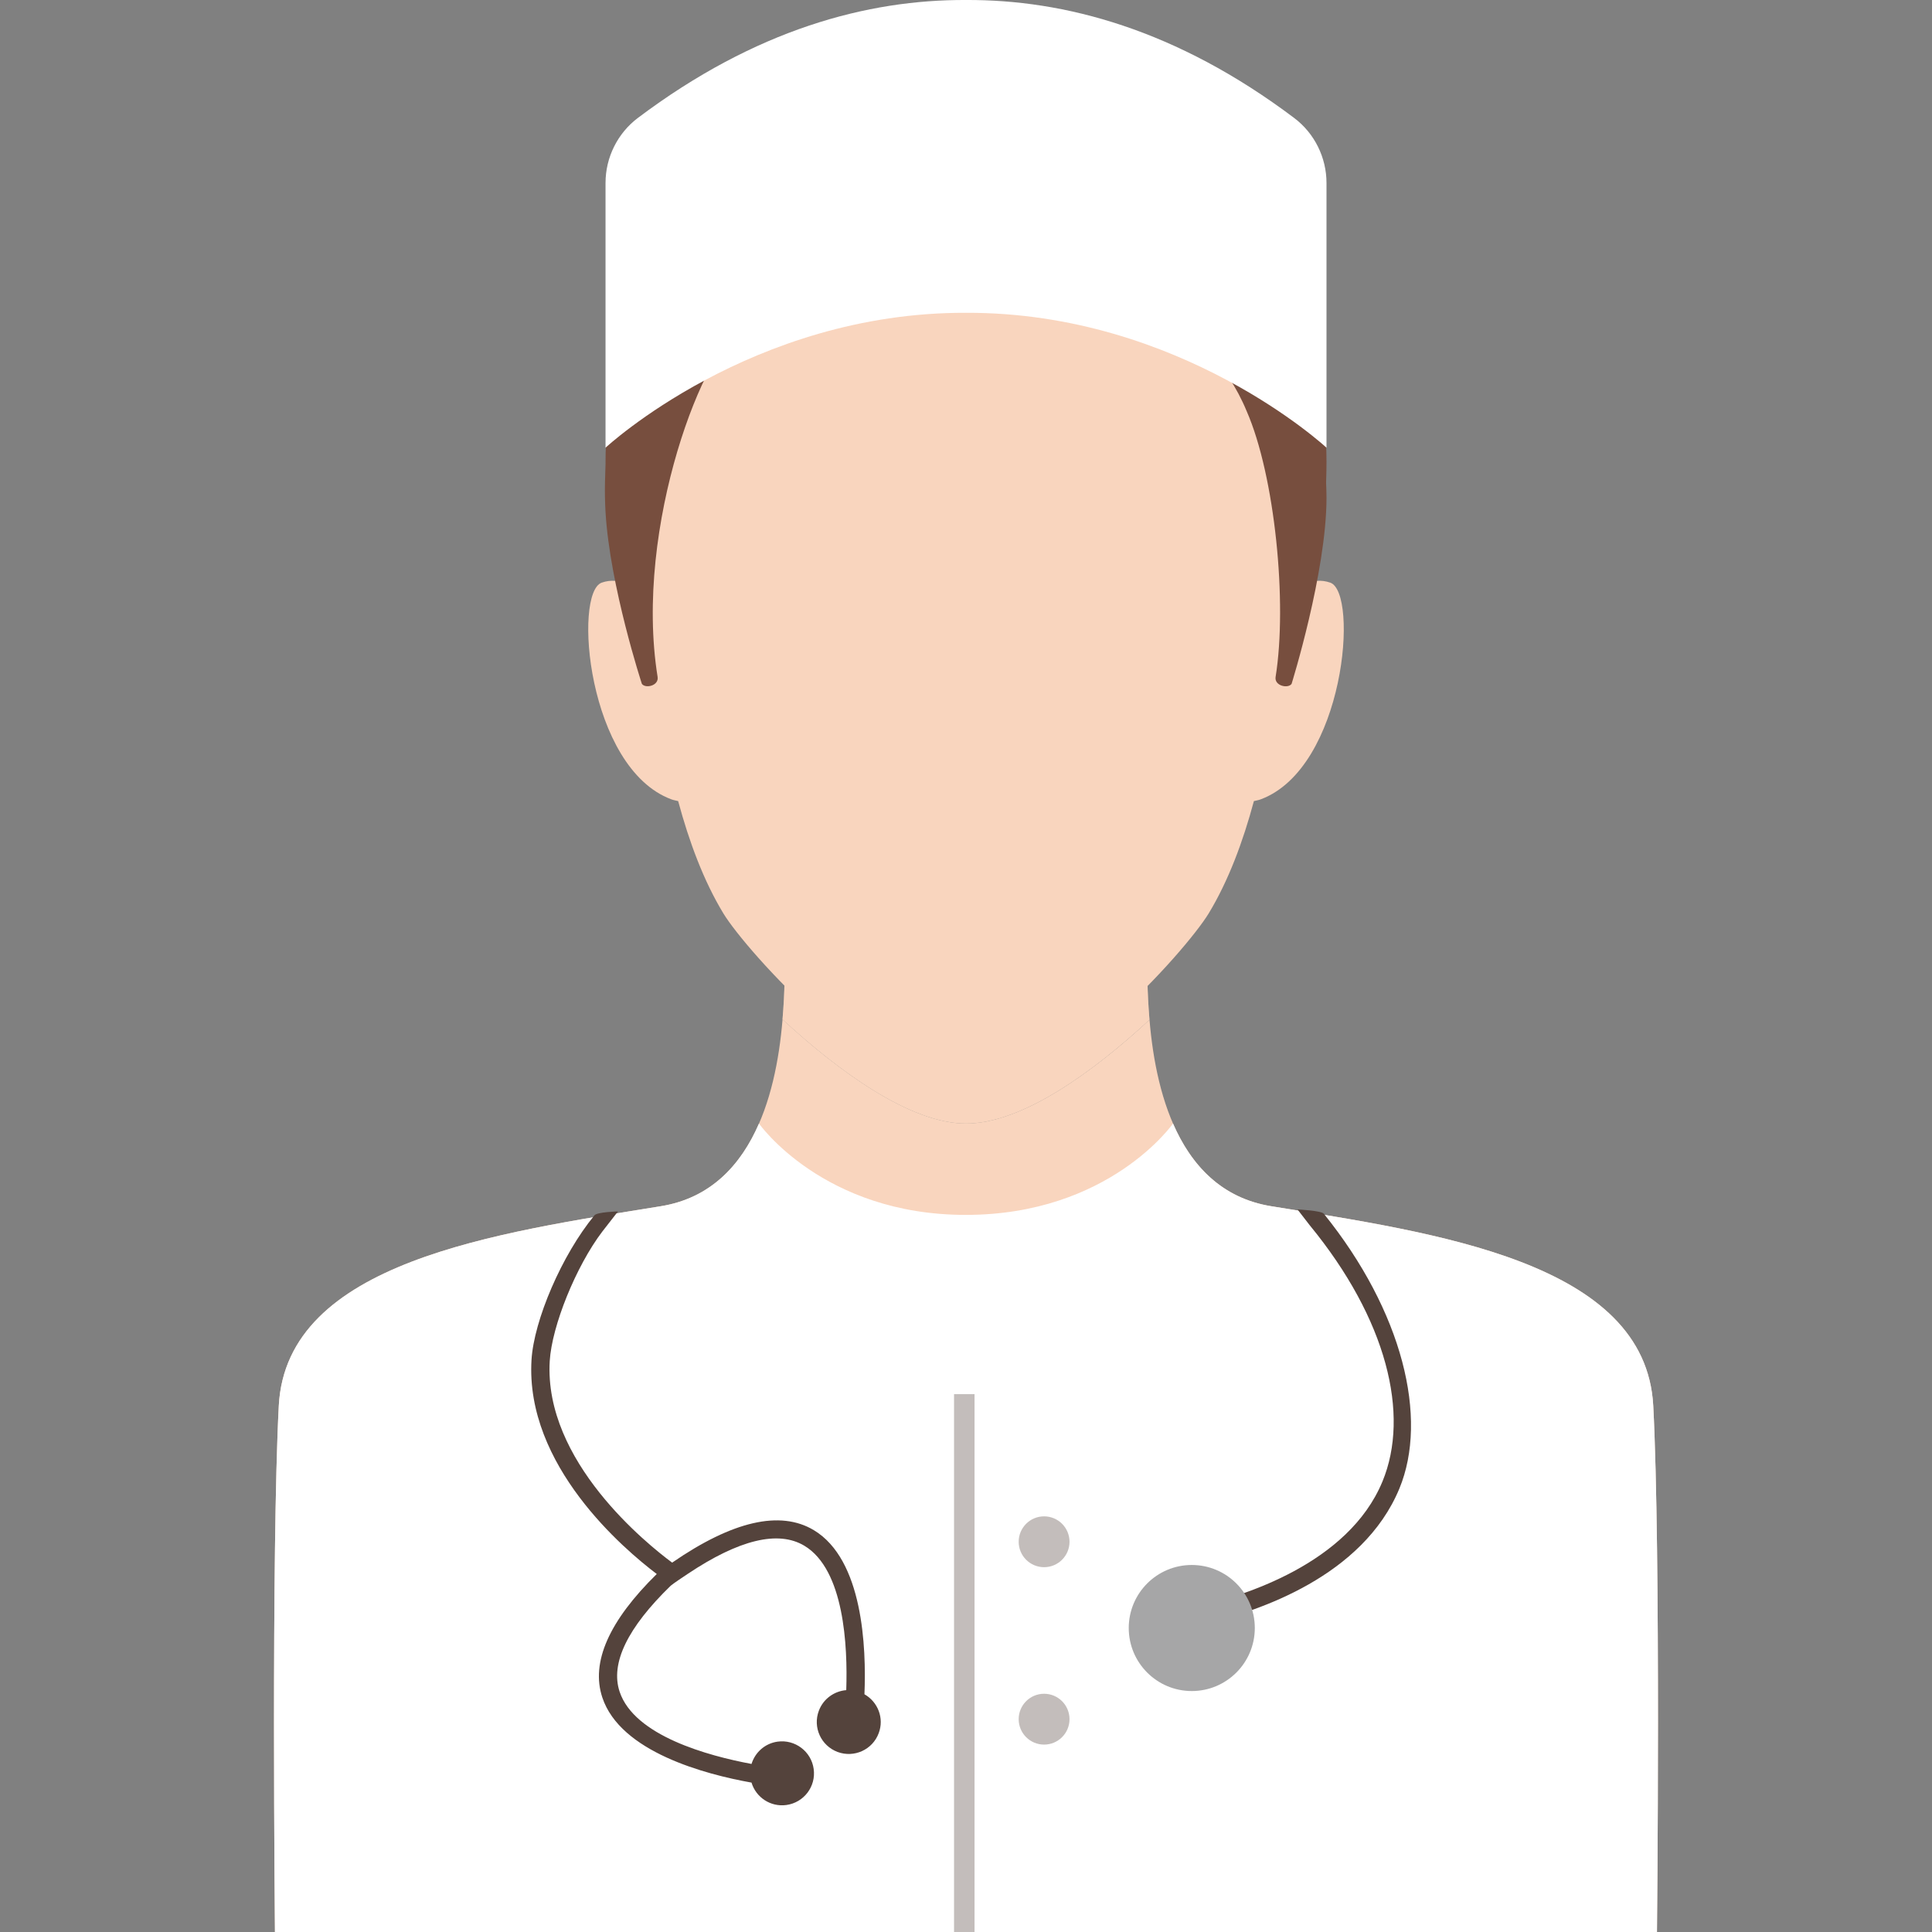 <?xml version="1.0" encoding="iso-8859-1"?>
<!-- Generator: Adobe Illustrator 16.0.0, SVG Export Plug-In . SVG Version: 6.00 Build 0)  -->
<!DOCTYPE svg PUBLIC "-//W3C//DTD SVG 1.1//EN" "http://www.w3.org/Graphics/SVG/1.1/DTD/svg11.dtd">
<svg version="1.1" id="Layer_1" xmlns="http://www.w3.org/2000/svg" xmlns:xlink="http://www.w3.org/1999/xlink" x="0px" y="0px"
	 width="64px" height="64px" viewBox="0 0 64 64" style="enable-background:new 0 0 64 64;" xml:space="preserve">
<rect x="0" y="0" width="64" height="64" fill="#808080" stroke="none"/>
<g>
	<path style="fill:#F9D5BE;" d="M54.766,46.568c-0.252-4.785-7.243-5.73-12.658-6.611c-2.896-0.472-3.804-3.479-4.029-6.177
		c-1.835,1.7-4.201,3.438-6.078,3.438c-1.856,0-4.233-1.745-6.078-3.449c-0.223,2.701-1.13,5.716-4.029,6.188
		c-5.416,0.881-12.406,1.826-12.658,6.611C8.983,51.354,9.108,64,9.108,64h22.608h0.566h22.607
		C54.891,64,55.018,51.354,54.766,46.568z"/>
	<path style="fill:#F9D5BE;" d="M38.078,33.78c-0.037-0.452-0.062-0.896-0.067-1.317H25.989c-0.005,0.417-0.029,0.858-0.067,1.306
		c1.845,1.704,4.222,3.449,6.078,3.449C33.877,37.218,36.243,35.48,38.078,33.78z"/>
	<path style="opacity:0.55;fill:#F9D5BE;" d="M38.078,33.78c-0.037-0.452-0.062-0.896-0.067-1.317H25.989
		c-0.005,0.417-0.029,0.858-0.067,1.306c1.845,1.704,4.222,3.449,6.078,3.449C33.877,37.218,36.243,35.48,38.078,33.78z"/>
	<g>
		<path style="fill:#774E3E;" d="M32.001,3.424L32.001,3.424L32.001,3.424c-6.596,0-11.942,5.318-11.942,11.879
			c0,3.19,0.941,5.436,1.5,5.593c1.77,0.497,5.428-7.642,10.441-7.642l0,0h0.001c5.014,0,8.672,8.139,10.441,7.642
			c0.559-0.157,1.5-2.402,1.5-5.593C43.942,8.742,38.596,3.424,32.001,3.424z"/>
		<path style="fill:#F9D5BE;" d="M44.065,19.3c-0.597-0.208-1.145,0.14-1.573,0.596c0.021-0.593,0.016-1.046-0.003-1.287
			c0-7.091-5.566-11.12-10.489-11.128c-4.923,0.008-10.489,4.037-10.489,11.128c-0.019,0.241-0.023,0.694-0.003,1.287
			c-0.429-0.456-0.976-0.804-1.573-0.596c-0.953,0.331-0.481,6.137,2.301,7.178c0.086,0.032,0.152,0.039,0.229,0.059
			c0.361,1.341,0.844,2.645,1.499,3.723c0.756,1.242,5.126,6.105,8.037,6.105c2.951,0,7.281-4.863,8.037-6.105
			c0.654-1.078,1.139-2.382,1.499-3.723c0.076-0.02,0.144-0.026,0.229-0.059C44.547,25.437,45.019,19.631,44.065,19.3z"/>
		<path style="fill:#774E3E;" d="M32.335,4.791c-9.229,0-12.598,6.707-12.276,12.173c0.145,2.458,1.204,5.69,1.204,5.69
			c0.119,0.164,0.568,0.063,0.521-0.231c-0.804-4.995,1.613-11.101,2.816-11.524c2.963-3.052,14.079-3.615,16.697,2.72
			c0.937,2.141,1.354,6.352,0.959,8.805c-0.048,0.295,0.41,0.396,0.529,0.231c0,0,1.153-3.691,1.157-6.153
			C43.945,14.064,42.812,4.791,32.335,4.791z"/>
	</g>
	<path style="fill:#FFFFFF;" d="M54.766,46.568c-0.252-4.785-7.243-5.73-12.658-6.611c-1.646-0.269-2.648-1.355-3.25-2.739
		c0,0-2.111,3.027-6.867,3.027c-4.726,0-6.849-3.027-6.849-3.027c-0.601,1.384-1.604,2.471-3.249,2.739
		c-5.416,0.881-12.406,1.826-12.658,6.611C8.983,51.354,9.108,64,9.108,64h22.608h0.566h22.607
		C54.891,64,55.018,51.354,54.766,46.568z"/>
	<path style="fill:#54433C;" d="M28.636,56.125c0.064-1.558-0.049-4.46-1.678-5.437c-1.112-0.667-2.694-0.301-4.692,1.076
		c-0.814-0.603-4.257-3.352-4.055-6.684c0.072-1.161,0.869-3.135,1.742-4.284l0.519-0.666c0,0-0.688,0.018-0.778,0.127
		c-1.086,1.316-2.008,3.483-2.087,4.79c-0.211,3.499,3.062,6.272,4.149,7.094c-1.576,1.548-2.192,2.923-1.803,4.091
		c0.599,1.804,3.407,2.545,4.942,2.819c0.147,0.49,0.632,0.815,1.156,0.742c0.58-0.081,0.985-0.615,0.903-1.195
		c-0.08-0.58-0.617-0.984-1.196-0.904c-0.42,0.059-0.745,0.357-0.863,0.739c-1.438-0.269-3.882-0.932-4.369-2.392
		c-0.313-0.942,0.261-2.122,1.691-3.511c0.071-0.065,0.456-0.32,0.562-0.391c1.703-1.139,3.003-1.452,3.867-0.934
		c1.32,0.793,1.437,3.324,1.387,4.783c-0.397,0.033-0.761,0.287-0.908,0.684c-0.207,0.549,0.073,1.158,0.621,1.364
		c0.548,0.203,1.159-0.074,1.362-0.622C29.295,56.921,29.083,56.377,28.636,56.125z"/>
	<g>
		<path style="fill:#54433C;" d="M45.796,49.076c-1.132,2.738-4.645,3.804-6.115,4.139l0.321,0.551
			c1.66-0.391,5.146-1.538,6.354-4.455c0.966-2.335,0.113-5.86-2.502-9.104c-0.085-0.106-0.873-0.143-0.873-0.143l0.402,0.52
			C45.942,43.697,46.714,46.859,45.796,49.076z"/>
		<circle style="fill:#A6A6A7;" cx="39.479" cy="53.93" r="2.088"/>
	</g>
	<path style="fill:#FFFFFF;" d="M32.001,0c-3.259-0.016-6.973,0.972-10.871,3.907c-0.674,0.508-1.071,1.31-1.071,2.153v8.771
		c0,0,4.834-4.493,11.942-4.469c7.107-0.024,11.941,4.469,11.941,4.469V6.061c0-0.844-0.397-1.646-1.071-2.153
		C38.972,0.972,35.259-0.016,32.001,0z"/>
	<circle style="opacity:0.35;fill:#54433C;" cx="34.587" cy="51.073" r="0.842"/>
	<circle style="opacity:0.35;fill:#54433C;" cx="34.587" cy="56.95" r="0.842"/>
	<rect x="31.604" y="46.183" style="opacity:0.35;fill:#54433C;" width="0.679" height="17.817"/>
</g>
</svg>
